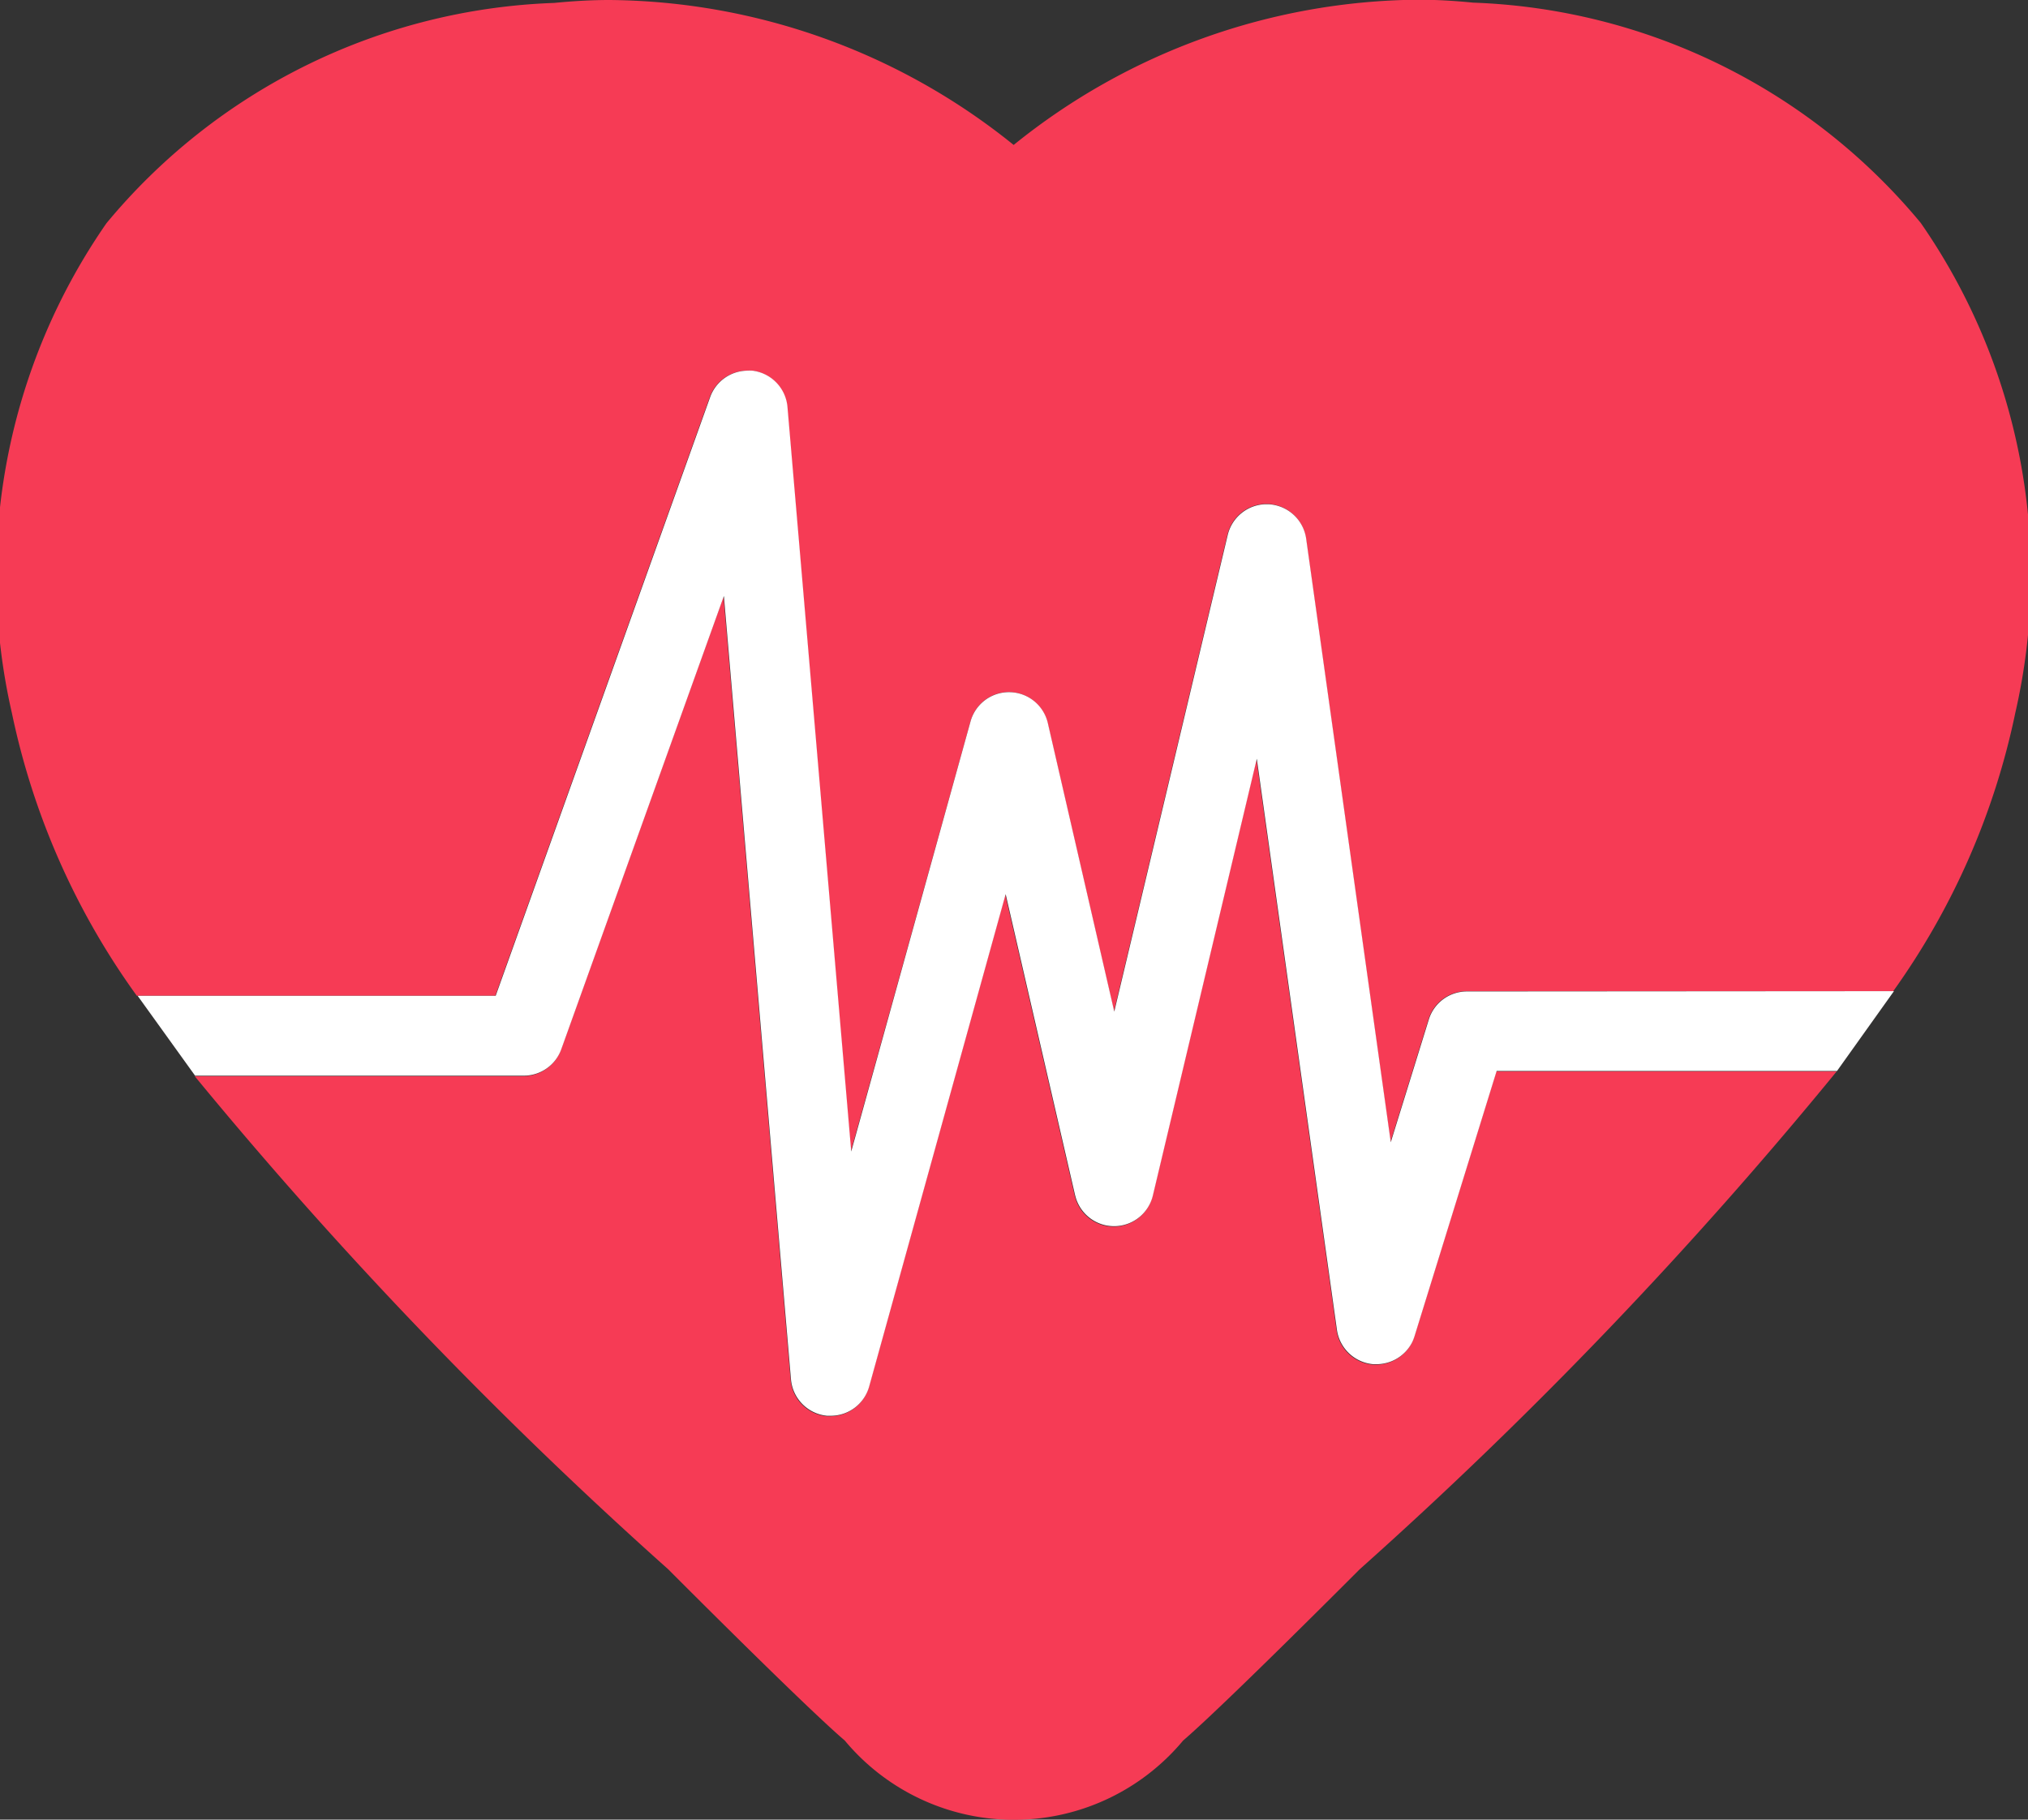 <svg xmlns="http://www.w3.org/2000/svg" width="20.801" height="18.667" viewBox="0 0 20.801 18.667"><rect x="0" y="0" width="20.801" height="18.667" fill="#333333" stroke="none"/><defs><style>.a{fill:#f63b55;}.b{fill:#fff;}</style></defs><g transform="translate(-742.045 -434)"><path class="a" d="M747.125,444.216l2.2-6.142a.41.41,0,0,1,.367-.271.427.427,0,0,1,.071,0,.411.411,0,0,1,.355.371l.654,7.639L752,441.4a.407.407,0,0,1,.4-.3h0a.41.41,0,0,1,.39.317l.681,2.958,1.164-4.891a.411.411,0,0,1,.381-.314h.037a.411.411,0,0,1,.386.352l.868,6.193.39-1.258a.409.409,0,0,1,.391-.289h4.376a7.539,7.539,0,0,0,1.252-2.856,6.329,6.329,0,0,0-.97-5.025,6.249,6.249,0,0,0-4.592-2.26c-.2-.02-.387-.03-.57-.03a6.683,6.683,0,0,0-4.142,1.49A6.68,6.68,0,0,0,748.3,434c-.185,0-.368.01-.571.03a6.246,6.246,0,0,0-4.592,2.26,6.329,6.329,0,0,0-.97,5.025,7.6,7.6,0,0,0,1.281,2.9h3.672Z"/><path class="a" d="M756.162,448h-.035a.412.412,0,0,1-.373-.351l-.822-5.86-1.066,4.48a.409.409,0,0,1-.4.315h0a.453.453,0,0,1-.074-.007.411.411,0,0,1-.314-.276l-.01-.035-.712-3.088-1.4,5.051a.409.409,0,0,1-.394.3h-.038a.411.411,0,0,1-.37-.373l-.688-8.037-1.668,4.65a.409.409,0,0,1-.385.271h-3.371A45.692,45.692,0,0,0,748.9,450.1s1.393,1.4,1.81,1.756a2.258,2.258,0,0,0,3.47,0c.418-.358,1.81-1.756,1.81-1.756a45.168,45.168,0,0,0,4.893-5.108h-3.491l-.842,2.72a.47.47,0,0,1-.026.066A.412.412,0,0,1,756.162,448Z"/><path class="b" d="M757.091,444.171a.409.409,0,0,0-.391.289l-.39,1.258h0l-.868-6.193a.411.411,0,0,0-.386-.352h-.037a.411.411,0,0,0-.381.314l-1.164,4.891h0l-.681-2.958A.409.409,0,0,0,752,441.4l-1.224,4.413h0l-.654-7.639a.411.411,0,0,0-.355-.371.427.427,0,0,0-.071,0,.41.41,0,0,0-.367.271l-2.2,6.142h-3.672l.589.819h3.371a.409.409,0,0,0,.385-.271l1.668-4.65.688,8.037a.411.411,0,0,0,.37.373h.038a.409.409,0,0,0,.394-.3l1.4-5.051.712,3.088.01.035a.411.411,0,0,0,.314.276.453.453,0,0,0,.074.007h0a.409.409,0,0,0,.4-.315l1.066-4.48.822,5.86a.412.412,0,0,0,.373.351h.035a.412.412,0,0,0,.362-.222.47.47,0,0,0,.026-.066l.842-2.72h3.491l.584-.819Z"/></g></svg>